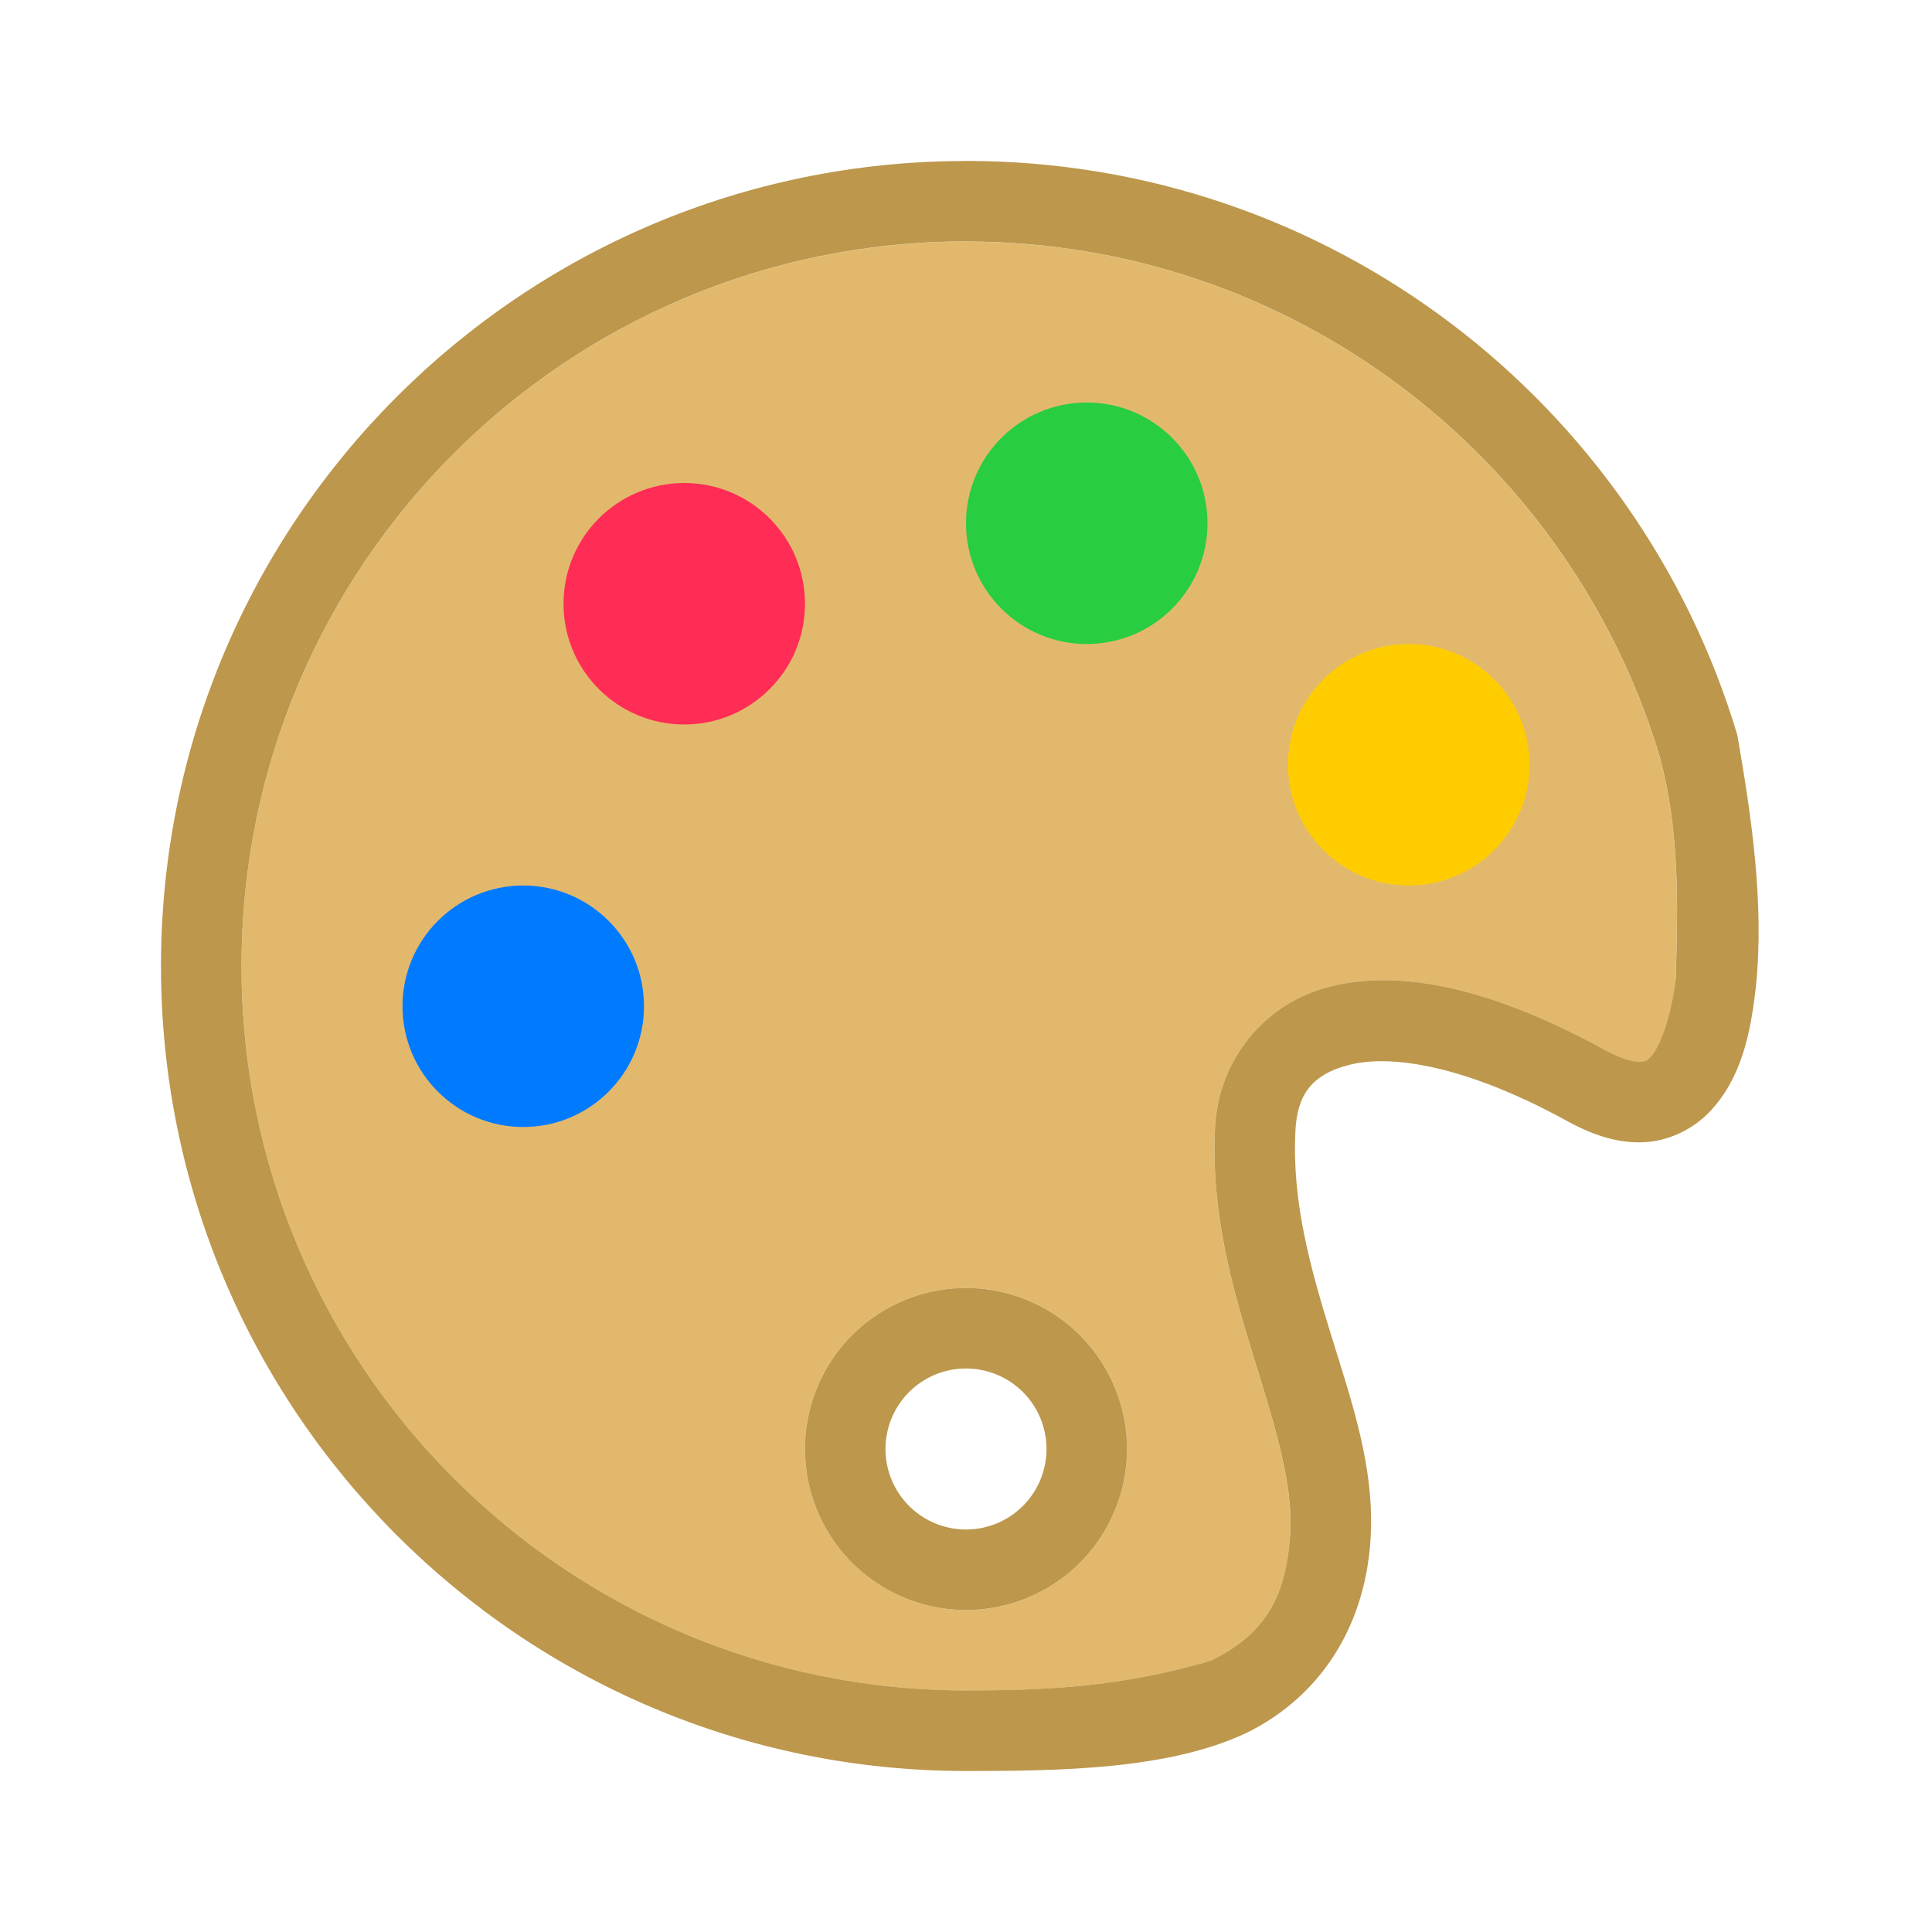 <?xml version="1.0" encoding="UTF-8" standalone="no"?>
<svg
   xmlns:dc="http://purl.org/dc/elements/1.1/"
   xmlns:cc="http://creativecommons.org/ns#"
   xmlns:rdf="http://www.w3.org/1999/02/22-rdf-syntax-ns#"
   xmlns:svg="http://www.w3.org/2000/svg"
   xmlns="http://www.w3.org/2000/svg"
   xmlns:sodipodi="http://sodipodi.sourceforge.net/DTD/sodipodi-0.dtd"
   xmlns:inkscape="http://www.inkscape.org/namespaces/inkscape"
   viewBox="0 0 24 24"
   version="1.1"
   id="svg16"
   sodipodi:docname="lc_bmpmask.svg"
   inkscape:version="0.92.3 (2405546, 2018-03-11)">
  <defs
     id="defs20" />
  <sodipodi:namedview
     pagecolor="#ffffff"
     bordercolor="#666666"
     borderopacity="1"
     objecttolerance="10"
     gridtolerance="10"
     guidetolerance="10"
     inkscape:pageopacity="0"
     inkscape:pageshadow="2"
     inkscape:window-width="1366"
     inkscape:window-height="716"
     id="namedview18"
     showgrid="false"
     inkscape:zoom="6.9532167"
     inkscape:cx="-17.893854"
     inkscape:cy="11.250422"
     inkscape:window-x="-8"
     inkscape:window-y="-8"
     inkscape:window-maximized="1"
     inkscape:current-layer="svg16" />
  <path
     d="m12 3c-4.971 0-9 4.029-9 9 0 4.971 4.029 9 9 9 .94 0 1.92-.035 3.045-.371.631-.311.928-.736.982-1.564.04-.613-.185-1.339-.445-2.18s-.543-1.798-.488-2.885c.04-.791.575-1.536 1.447-1.748.872-.212 1.994.021 3.416.803.486.282.758.397.859-.898.027-.91.054-1.889-.221-2.83-1.139-3.665-4.556-6.326-8.596-6.326zm0 13c1.105 0 2 .895 2 2s-.895 2-2 2-2-.895-2-2 .895-2 2-2z"
     fill="#fff"
     id="path2"
     style="fill:#e2b96c;fill-opacity:1" />
  <path
     d="m12 16a2 2 0 0 0 -2 2 2 2 0 0 0 2 2 2 2 0 0 0 2-2 2 2 0 0 0 -2-2zm0 1a1 1 0 0 1 1 1 1 1 0 0 1 -1 1 1 1 0 0 1 -1-1 1 1 0 0 1 1-1z"
     fill="#808080"
     id="path4"
     style="fill:#bc974c;fill-opacity:1" />
  <path
     d="m12 2c-5.523 0-10 4.477-10 10 0 5.523 4.477 10 10 10 1.174 0 2.524-.018 3.488-.475.9-.444 1.465-1.299 1.537-2.395.058-.886-.232-1.713-.488-2.541s-.49-1.657-.445-2.539c.022-.438.19-.706.686-.826.495-.12 1.404-.005 2.699.707.321.176.633.274.947.258.314-.016.608-.165.807-.371.397-.412.515-.97.58-1.551.111-1.043-.06-2.162-.229-3.135-1.233-4.125-5.056-7.133-9.582-7.133zm0 1c4.039 0 7.457 2.661 8.596 6.326.275.942.248 1.92.221 2.83-.054.483-.202.86-.307.969-.052.055-.068.063-.135.066-.066.003-.205-.02-.418-.137-1.422-.782-2.544-1.015-3.416-.803-.872.212-1.407.957-1.447 1.748-.055 1.087.228 2.044.488 2.885s.486 1.566.445 2.18c-.055.828-.351 1.253-.982 1.564-1.125.336-2.104.371-3.045.371-4.971 0-9-4.029-9-9 0-4.971 4.029-9 9-9z"
     fill="#808080"
     id="path6"
     style="fill:#bc974c;fill-opacity:1" />
  <circle
     cx="8.5"
     cy="7.5"
     fill="#e68497"
     r="1.5"
     id="circle8"
     style="fill:#ff2d55;fill-opacity:1" />
  <circle
     cx="13.5"
     cy="6.5"
     fill="#76a797"
     r="1.5"
     id="circle10"
     style="fill:#28cd41;fill-opacity:1" />
  <circle
     cx="17.5"
     cy="9.5"
     fill="#eac282"
     r="1.5"
     id="circle12"
     style="fill:#ffcc00;fill-opacity:1" />
  <circle
     cx="6.5"
     cy="12.5"
     fill="#4d82b8"
     r="1.5"
     id="circle14"
     style="fill:#007aff;fill-opacity:1" />
</svg>
